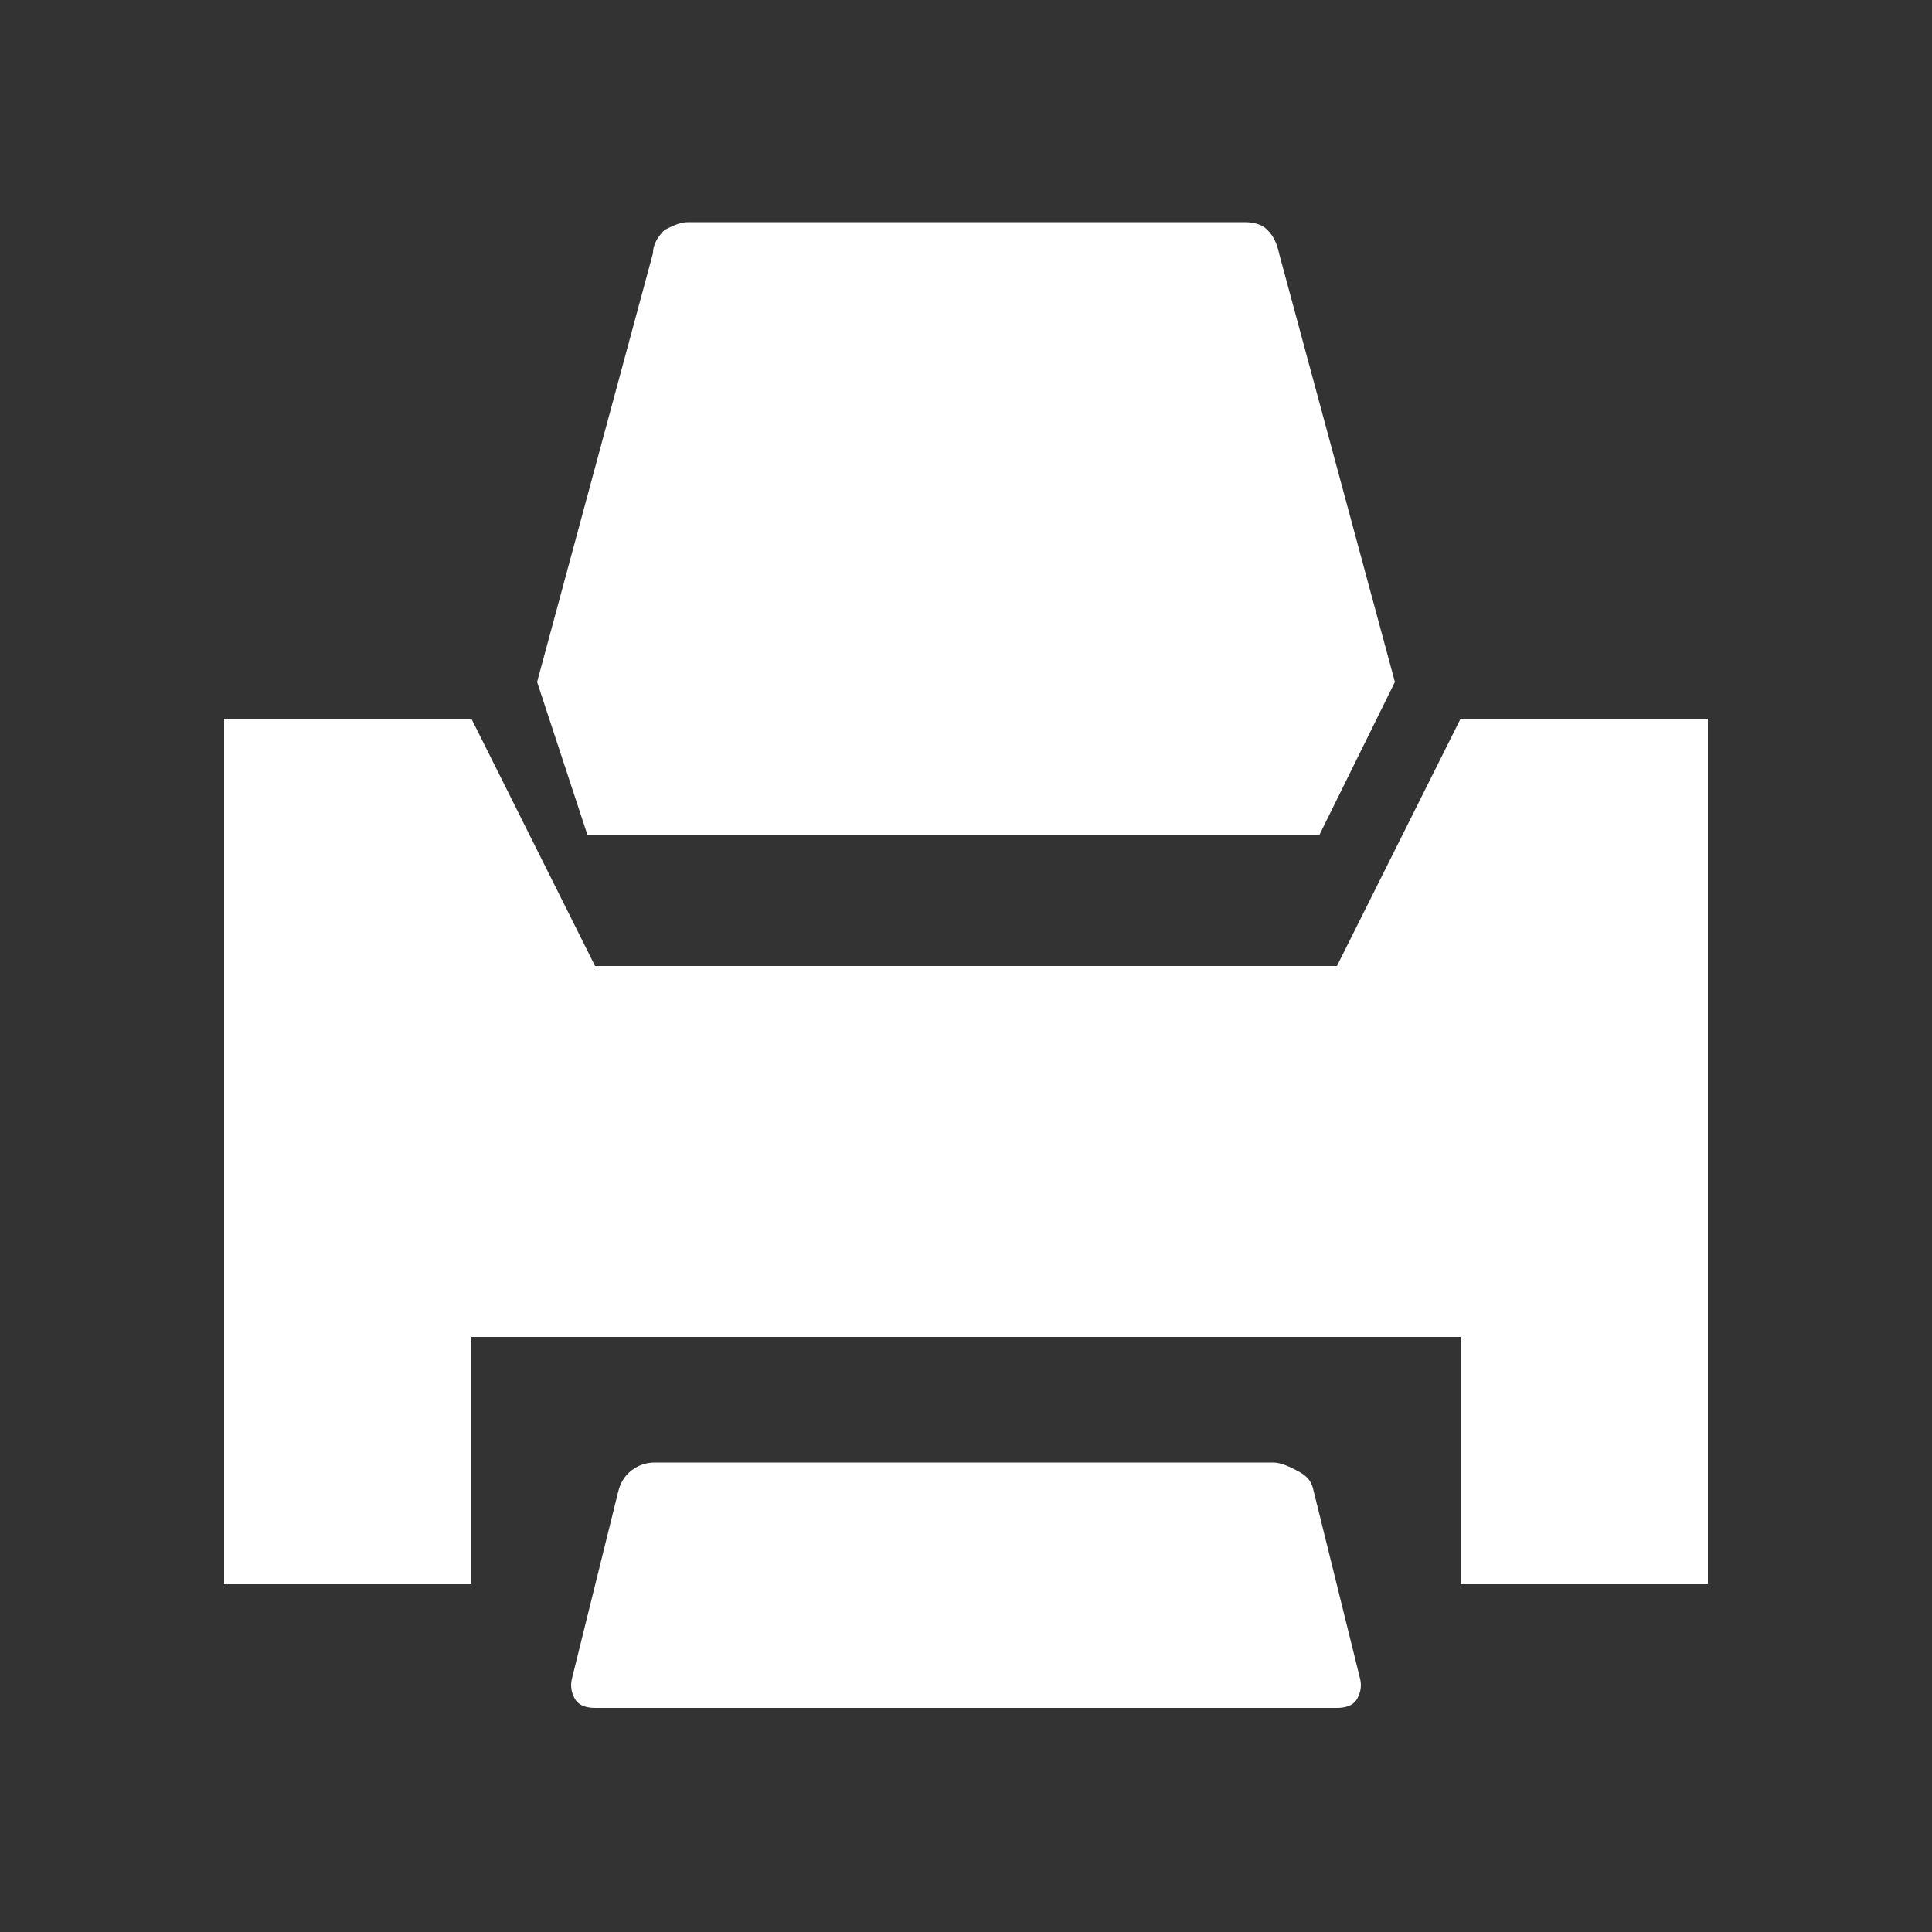 <?xml version="1.0" encoding="utf-8"?>
<!-- Generator: Adobe Illustrator 17.1.0, SVG Export Plug-In . SVG Version: 6.00 Build 0)  -->
<!DOCTYPE svg PUBLIC "-//W3C//DTD SVG 1.1//EN" "http://www.w3.org/Graphics/SVG/1.1/DTD/svg11.dtd">
<svg version="1.1" id="Layer_1" xmlns="http://www.w3.org/2000/svg" xmlns:xlink="http://www.w3.org/1999/xlink" x="0px" y="0px"
	 viewBox="0 0 100 100" enable-background="new 0 0 100 100" xml:space="preserve">
<rect x="0" y="0" width="100" height="100" fill="#333333" stroke="none"/>
<path fill="#FFFFFF" d="M88.4,37.2V82H75.6V69.2H24.4V82H11.6V37.2h12.8L30.8,50h38.4l6.4-12.8H88.4z M72.2,35.3l-6-22.2
	c-0.1-0.5-0.3-0.9-0.6-1.2c-0.3-0.3-0.7-0.4-1.2-0.4H35.6c-0.4,0-0.8,0.2-1.2,0.4c-0.3,0.3-0.6,0.7-0.6,1.2l-6,22.2l2.6,7.9h37.9
	L72.2,35.3z M68,77.2l2.4,9.7c0.1,0.4,0,0.8-0.2,1.1c-0.2,0.3-0.6,0.4-1,0.4H30.8c-0.4,0-0.8-0.1-1-0.4c-0.2-0.3-0.3-0.7-0.2-1.1
	l2.4-9.7c0.1-0.4,0.3-0.8,0.7-1.1c0.4-0.3,0.8-0.4,1.2-0.4h32c0.4,0,0.8,0.2,1.2,0.4C67.7,76.4,67.9,76.7,68,77.2z"/>
</svg>
